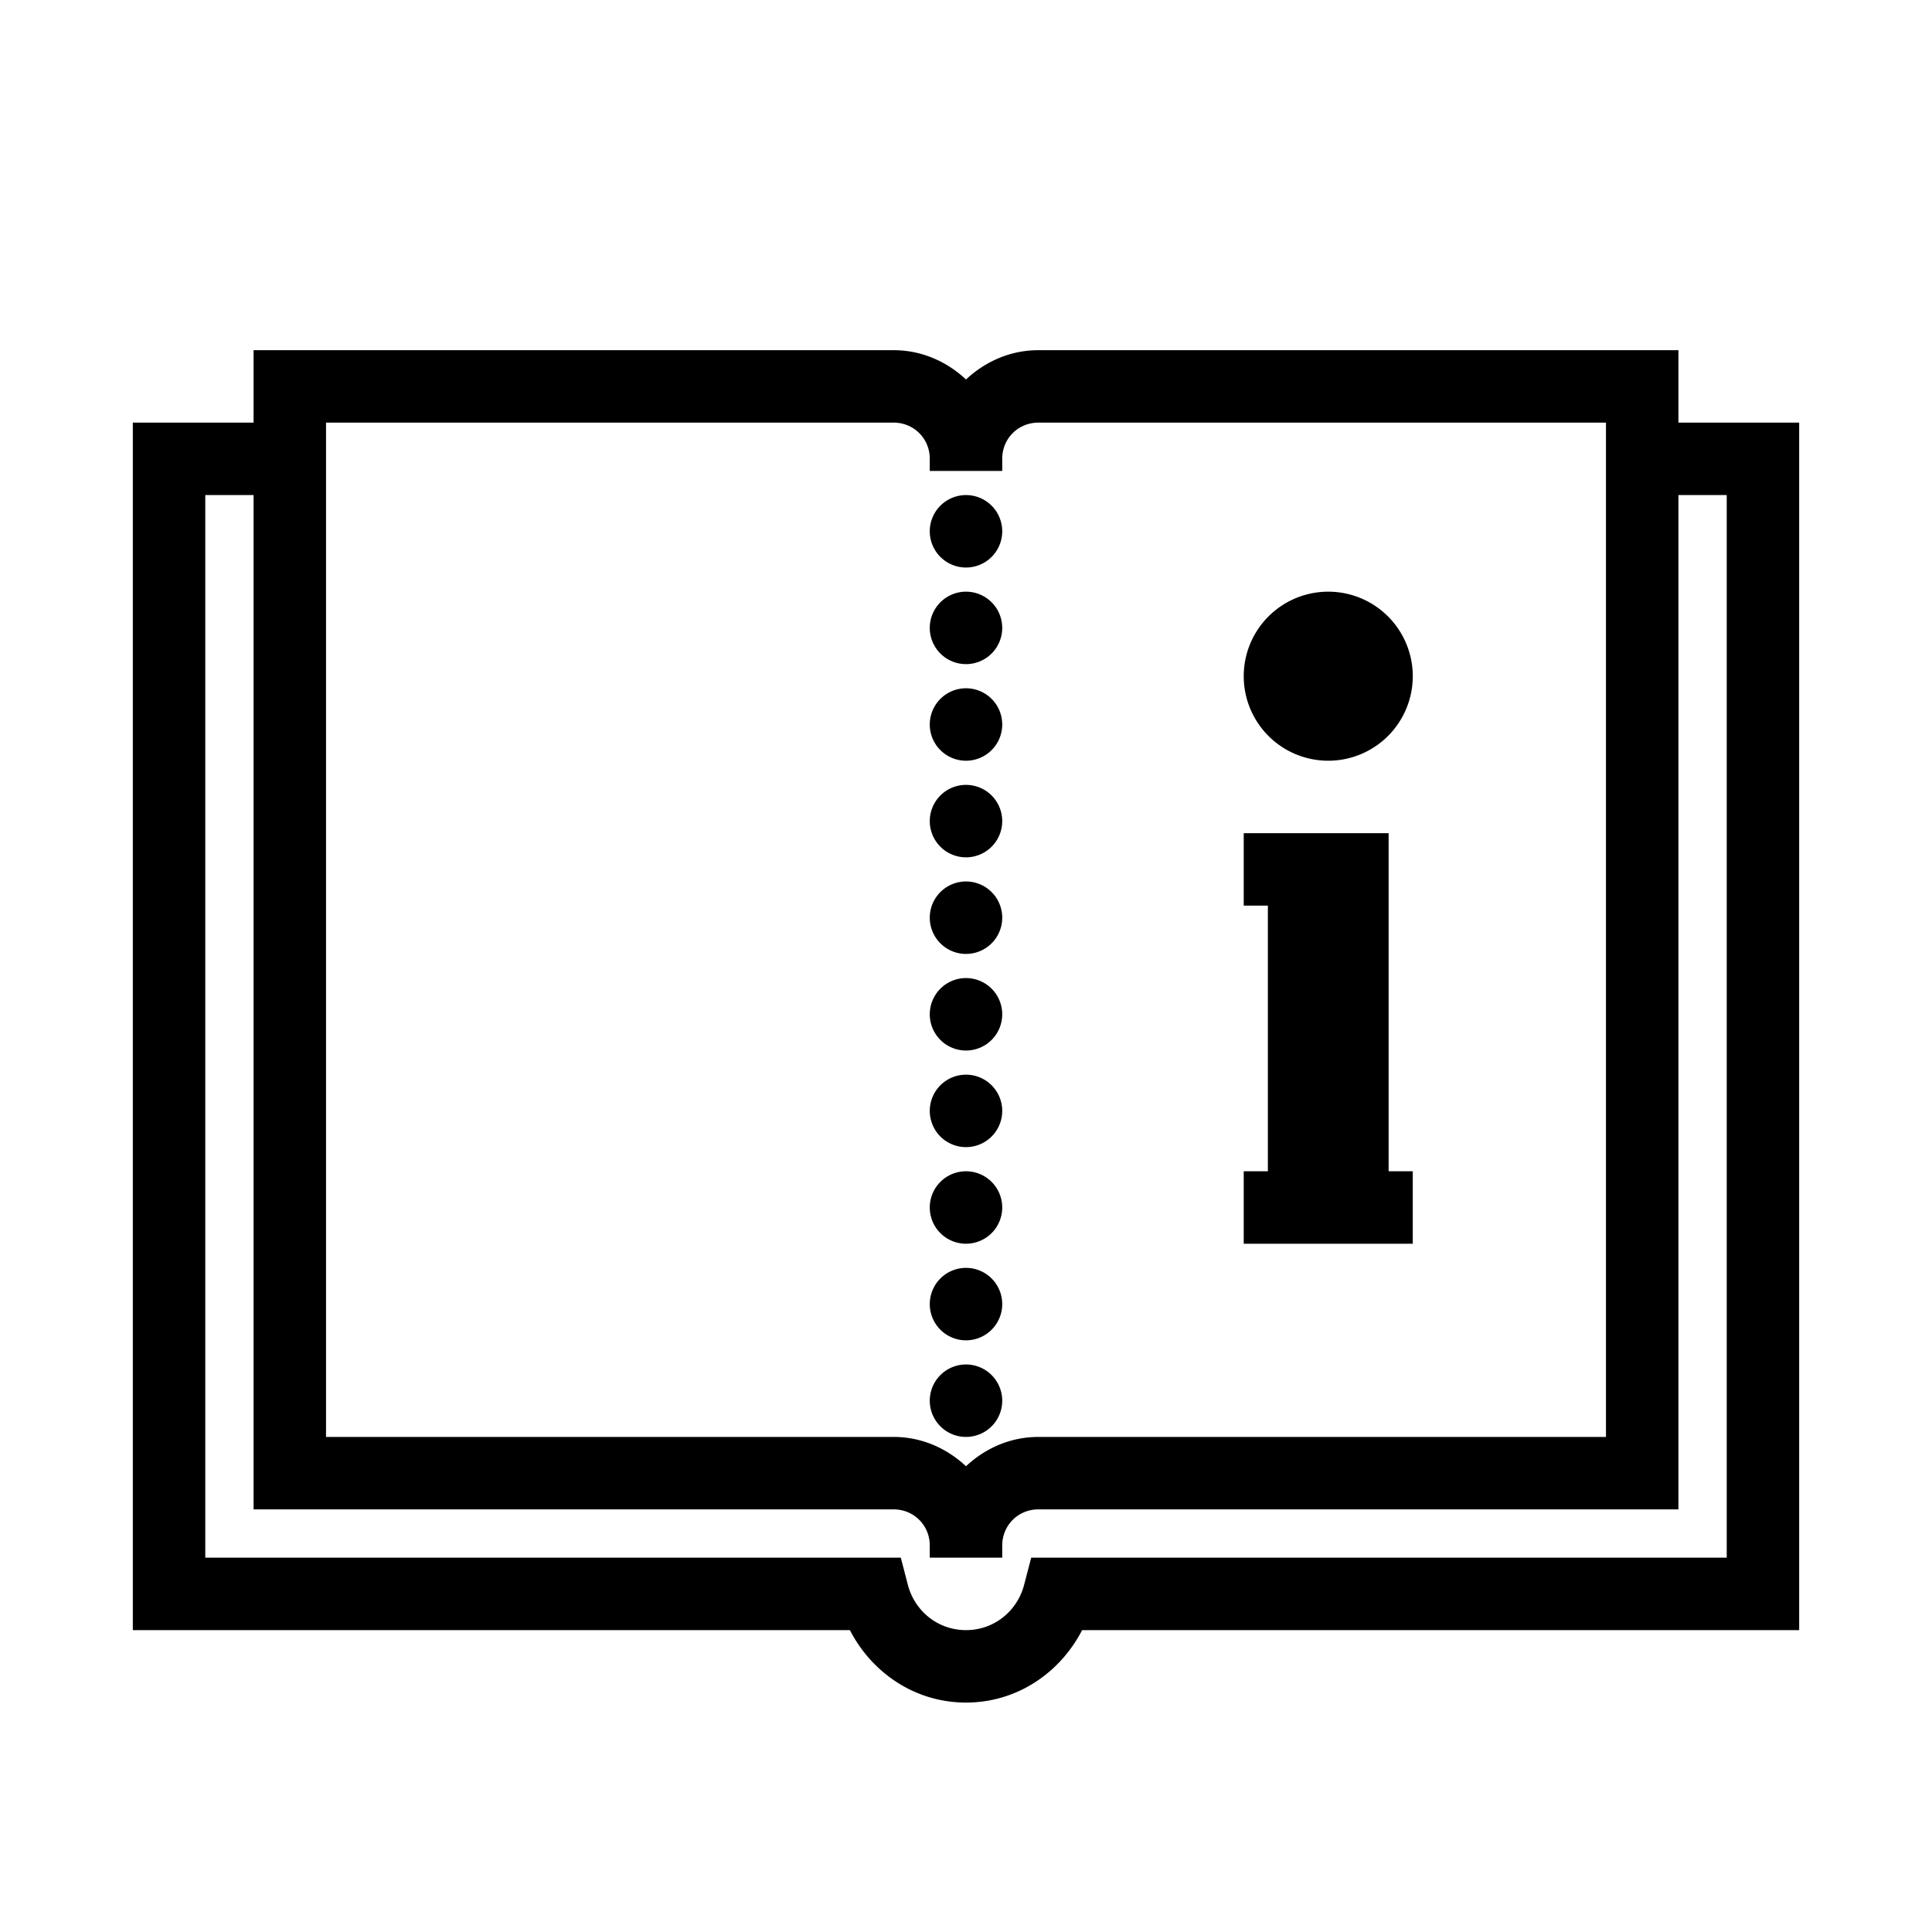 <svg xmlns="http://www.w3.org/2000/svg" stroke="currentColor" fill="currentColor" viewBox="0 0 80 80">
    <path d="M 11 15 L 11 18 L 6 18 L 6 67 L 35.506 67 C 36.285 68.745 37.971 70 40 70 C 42.029 70 43.715 68.745 44.494 67 L 74 67 L 74 18 L 69 18 L 69 15 L 43 15 C 41.789 15 40.736 15.576 40 16.436 C 39.264 15.576 38.211 15 37 15 L 11 15 z M 13 17 L 37 17 C 38.117 17 39 17.883 39 19 L 41 19 C 41 17.883 41.883 17 43 17 L 67 17 L 67 60 L 43 60 C 41.789 60 40.736 60.576 40 61.436 C 39.264 60.576 38.211 60 37 60 L 13 60 L 13 17 z M 8 20 L 11 20 L 11 62 L 37 62 C 38.117 62 39 62.883 39 64 L 41 64 C 41 62.883 41.883 62 43 62 L 69 62 L 69 20 L 72 20 L 72 65 L 43.086 65 L 42.891 65.748 C 42.555 67.042 41.404 68 40 68 C 38.596 68 37.444 67.044 37.109 65.75 L 36.914 65 L 8 65 L 8 20 z M 40 21 A 1 1 0 0 0 39 22 A 1 1 0 0 0 40 23 A 1 1 0 0 0 41 22 A 1 1 0 0 0 40 21 z M 40 25 A 1 1 0 0 0 39 26 A 1 1 0 0 0 40 27 A 1 1 0 0 0 41 26 A 1 1 0 0 0 40 25 z M 55 25 A 3 3 0 0 0 52 28 A 3 3 0 0 0 55 31 A 3 3 0 0 0 58 28 A 3 3 0 0 0 55 25 z M 40 29 A 1 1 0 0 0 39 30 A 1 1 0 0 0 40 31 A 1 1 0 0 0 41 30 A 1 1 0 0 0 40 29 z M 40 33 A 1 1 0 0 0 39 34 A 1 1 0 0 0 40 35 A 1 1 0 0 0 41 34 A 1 1 0 0 0 40 33 z M 52 35 L 52 37 L 53 37 L 53 49 L 52 49 L 52 51 L 53 51 L 57 51 L 58 51 L 58 49 L 57 49 L 57 35 L 56 35 L 52 35 z M 40 37 A 1 1 0 0 0 39 38 A 1 1 0 0 0 40 39 A 1 1 0 0 0 41 38 A 1 1 0 0 0 40 37 z M 40 41 A 1 1 0 0 0 39 42 A 1 1 0 0 0 40 43 A 1 1 0 0 0 41 42 A 1 1 0 0 0 40 41 z M 40 45 A 1 1 0 0 0 39 46 A 1 1 0 0 0 40 47 A 1 1 0 0 0 41 46 A 1 1 0 0 0 40 45 z M 40 49 A 1 1 0 0 0 39 50 A 1 1 0 0 0 40 51 A 1 1 0 0 0 41 50 A 1 1 0 0 0 40 49 z M 40 53 A 1 1 0 0 0 39 54 A 1 1 0 0 0 40 55 A 1 1 0 0 0 41 54 A 1 1 0 0 0 40 53 z M 40 57 A 1 1 0 0 0 39 58 A 1 1 0 0 0 40 59 A 1 1 0 0 0 41 58 A 1 1 0 0 0 40 57 z"/>
</svg>
